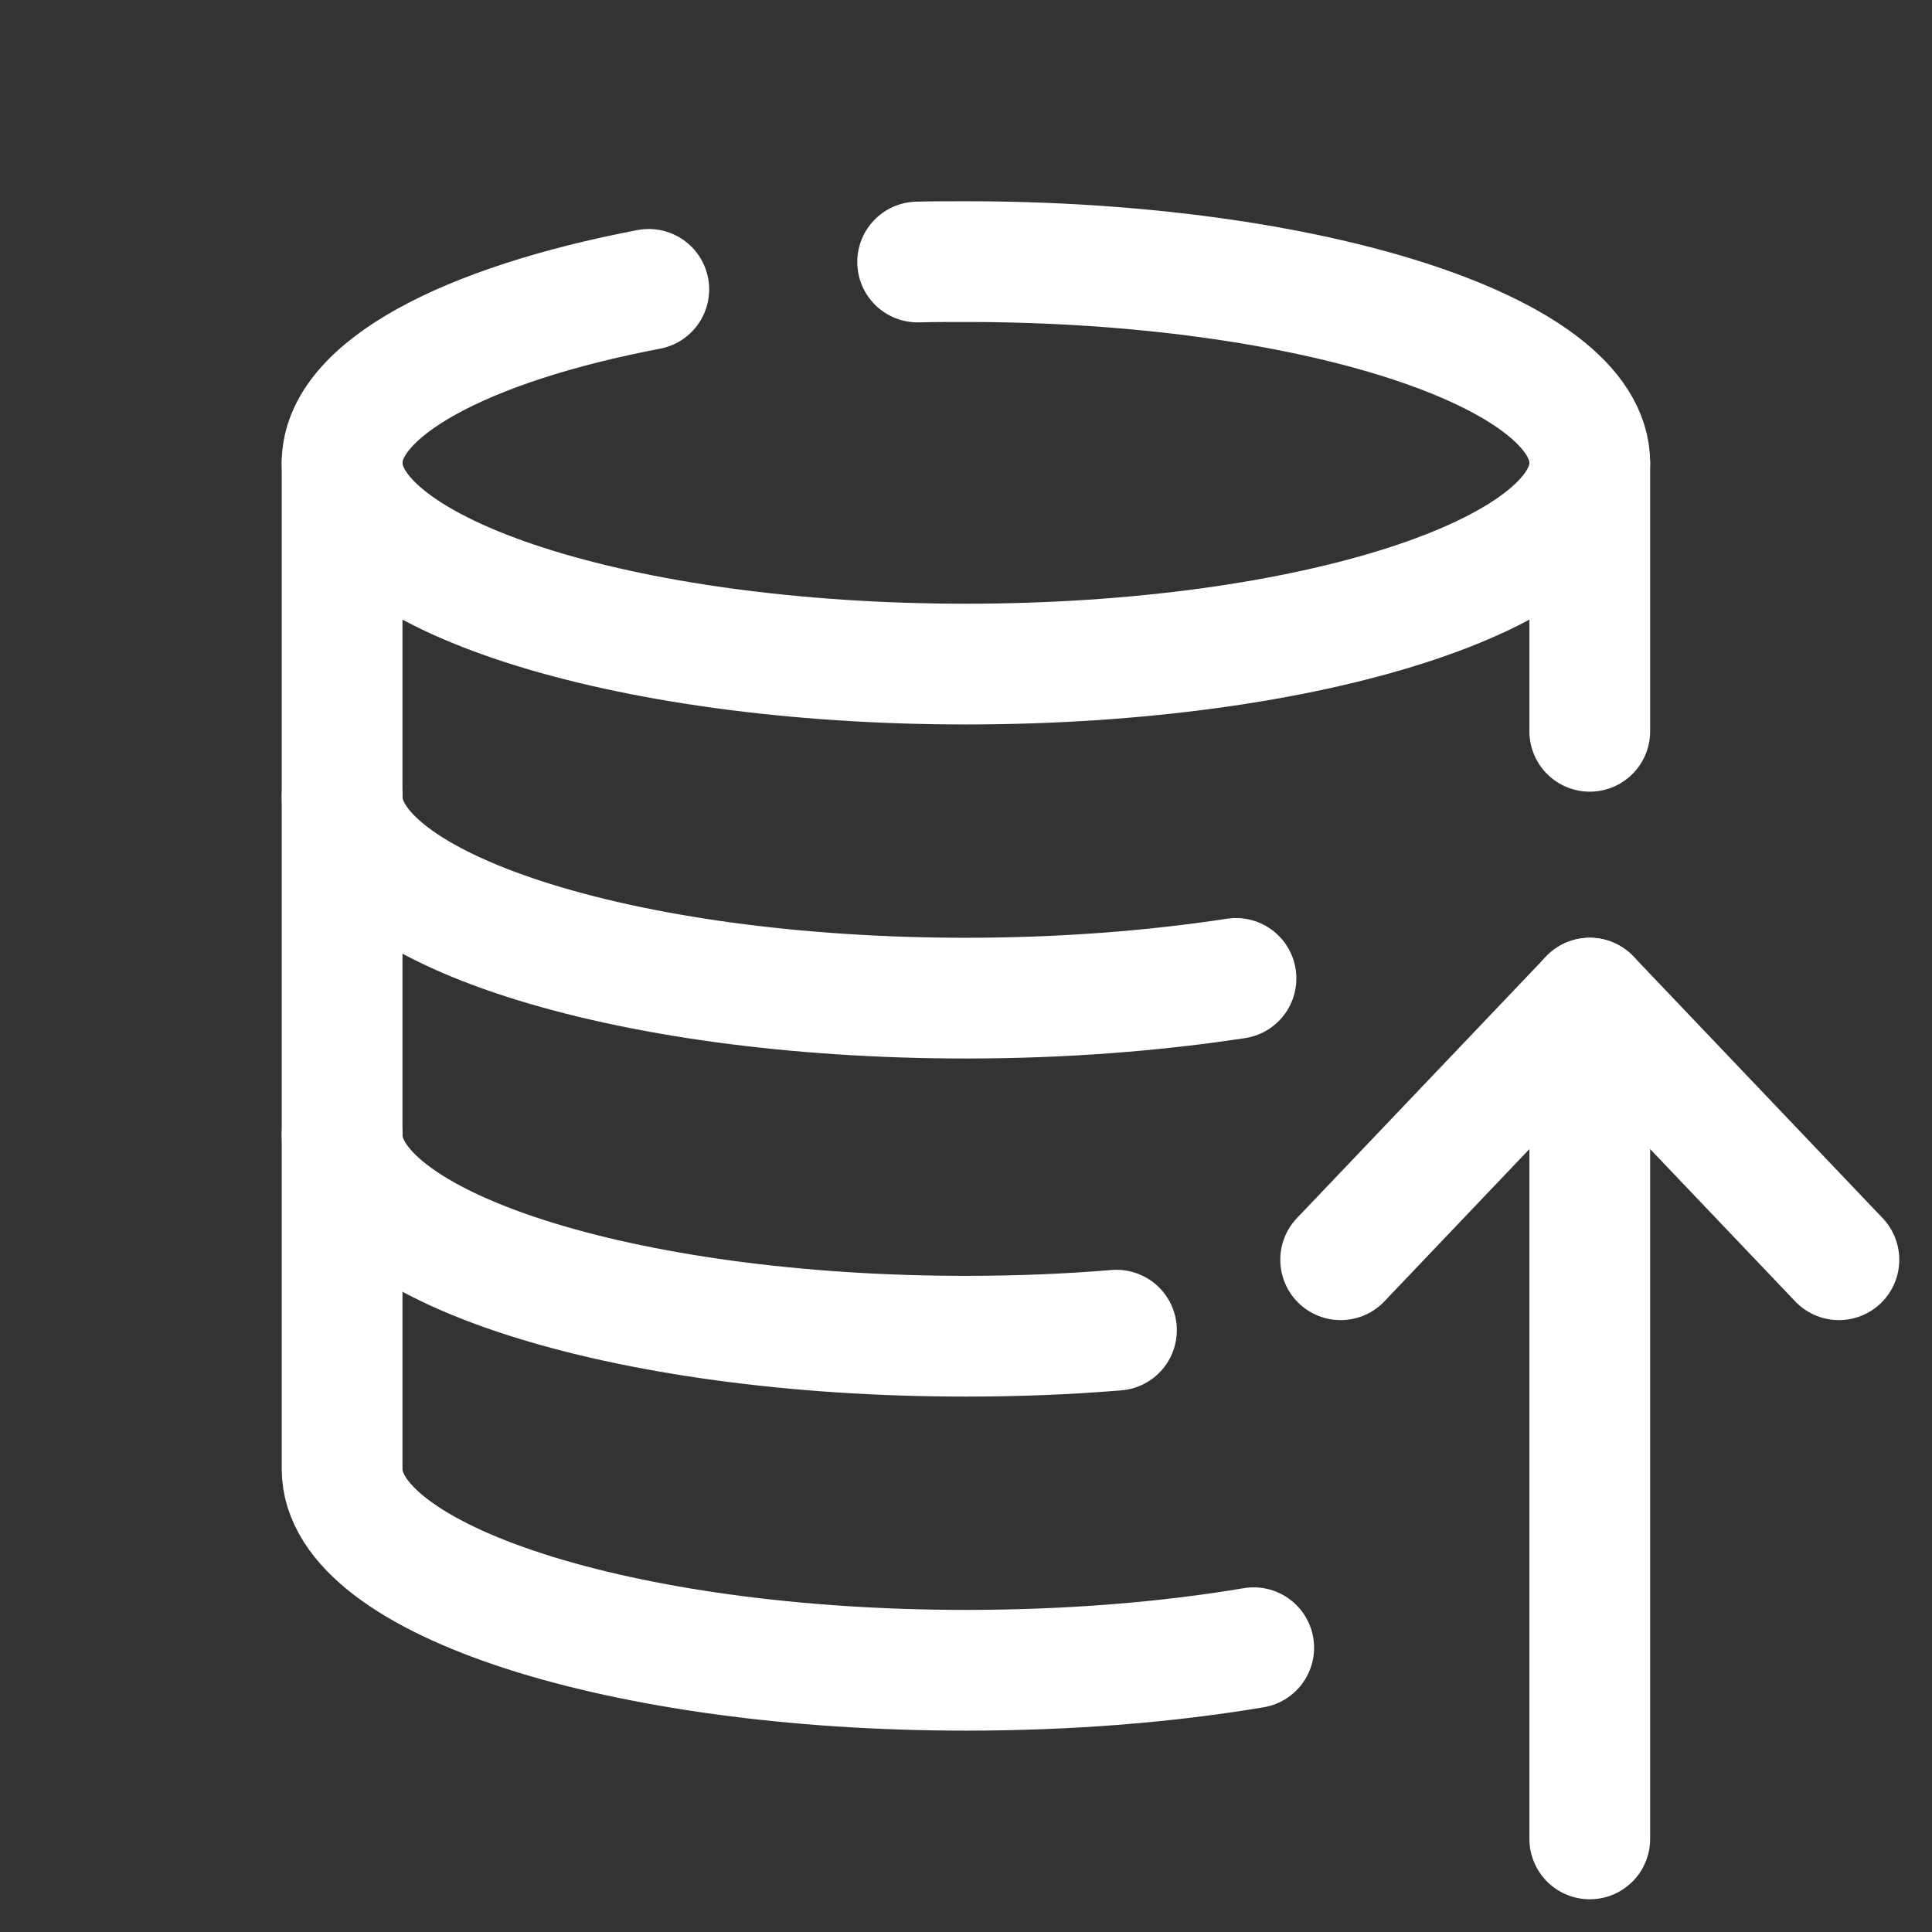 <svg xmlns="http://www.w3.org/2000/svg" xmlns:xlink="http://www.w3.org/1999/xlink" viewBox="0,0,256,256" width="48px" height="48px" fill-rule="nonzero"><rect x="0" y="0" width="256" height="256" fill="#333333" stroke="none"/><g fill-opacity="0" fill="#dddddd" fill-rule="nonzero" stroke="none" stroke-width="1" stroke-linecap="butt" stroke-linejoin="miter" stroke-miterlimit="10" stroke-dasharray="" stroke-dashoffset="0" font-family="none" font-weight="none" font-size="none" text-anchor="none" style="mix-blend-mode: normal"><path d="M0,256v-256h256v256z" id="bgRectangle"></path></g><g fill="none" fill-rule="nonzero" stroke="#ffffff" stroke-width="3" stroke-linecap="round" stroke-linejoin="round" stroke-miterlimit="10" stroke-dasharray="" stroke-dashoffset="0" font-family="none" font-weight="none" font-size="none" text-anchor="none" style="mix-blend-mode: normal"><g transform="scale(5.333,5.333)"><path d="M22.8,6.51c0.4,-0.01 0.8,-0.01 1.2,-0.01c8.56,0 15.5,2.24 15.5,5c0,2.76 -6.94,5 -15.5,5c-8.56,0 -15.5,-2.24 -15.5,-5c0,-1.83 3.06,-3.44 7.62,-4.31"></path><path d="M39.5,18.17c0,-3.8 0,-6.67 0,-6.67"></path><path d="M8.5,11.5c0,0 0,24.93 0,25c0,2.76 6.94,5 15.5,5c2.58,0 5.01,-0.2 7.15,-0.56"></path><path d="M27.74,33.05c-1.2,0.1 -2.45,0.15 -3.74,0.15c-8.56,0 -15.5,-2.24 -15.5,-5"></path><path d="M30.71,24.31c-2.03,0.31 -4.3,0.49 -6.71,0.49c-8.56,0 -15.5,-2.24 -15.5,-5"></path><path d="M39.5,45.69v-20.89"></path><path d="M33.31,31.3l6.19,-6.5l6.19,6.5"></path></g></g></svg>